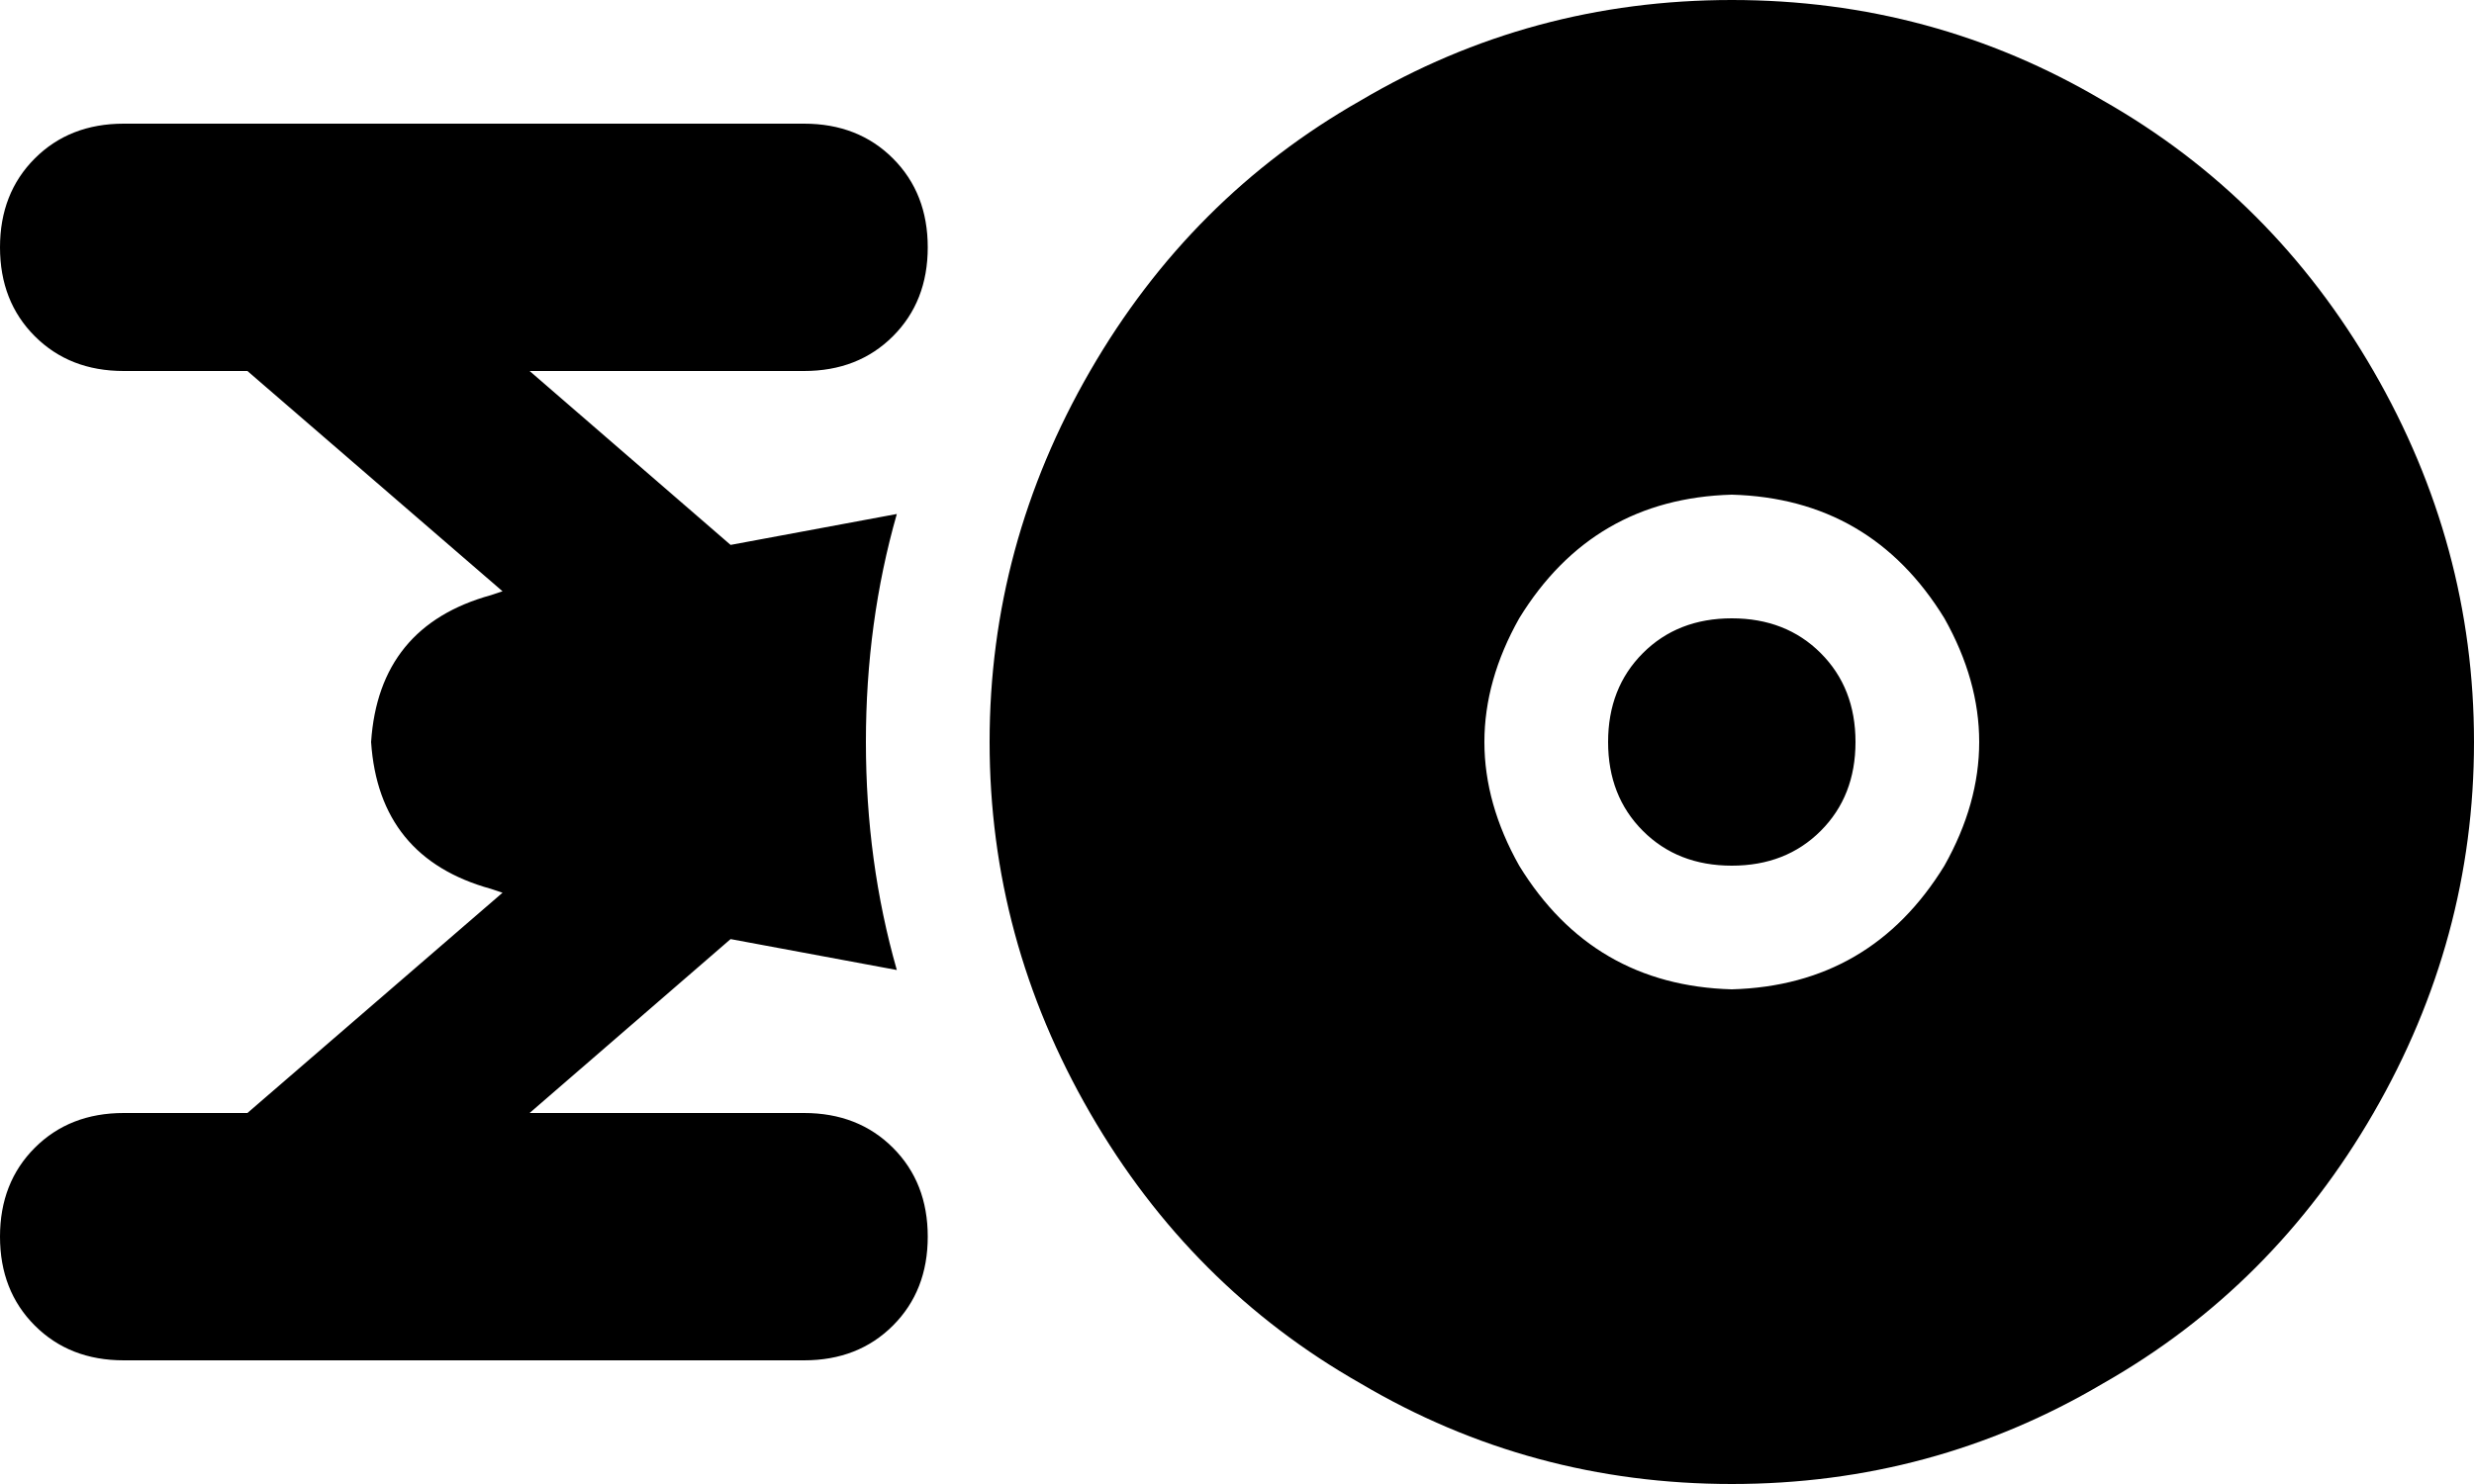 <svg viewBox="0 0 640 384">
  <path
    d="M 448 128 Q 484 129 503 160 Q 521 192 503 224 Q 484 255 448 256 Q 412 255 393 224 Q 375 192 393 160 Q 412 129 448 128 L 448 128 Z M 448 384 Q 500 384 544 358 L 544 358 Q 588 333 614 288 Q 640 243 640 192 Q 640 141 614 96 Q 588 51 544 26 Q 500 0 448 0 Q 396 0 352 26 Q 308 51 282 96 Q 256 141 256 192 Q 256 243 282 288 Q 308 333 352 358 Q 396 384 448 384 L 448 384 Z M 480 192 Q 480 178 471 169 L 471 169 Q 462 160 448 160 Q 434 160 425 169 Q 416 178 416 192 Q 416 206 425 215 Q 434 224 448 224 Q 462 224 471 215 Q 480 206 480 192 L 480 192 Z M 189 141 L 137 96 L 208 96 Q 222 96 231 87 Q 240 78 240 64 Q 240 50 231 41 Q 222 32 208 32 L 32 32 Q 18 32 9 41 Q 0 50 0 64 Q 0 78 9 87 Q 18 96 32 96 L 64 96 L 130 153 L 127 154 Q 98 162 96 192 Q 98 222 127 230 L 130 231 L 64 288 L 32 288 Q 18 288 9 297 Q 0 306 0 320 Q 0 334 9 343 Q 18 352 32 352 L 208 352 Q 222 352 231 343 Q 240 334 240 320 Q 240 306 231 297 Q 222 288 208 288 L 137 288 L 189 243 L 232 251 Q 224 223 224 192 Q 224 161 232 133 L 189 141 L 189 141 Z"
  />
</svg>